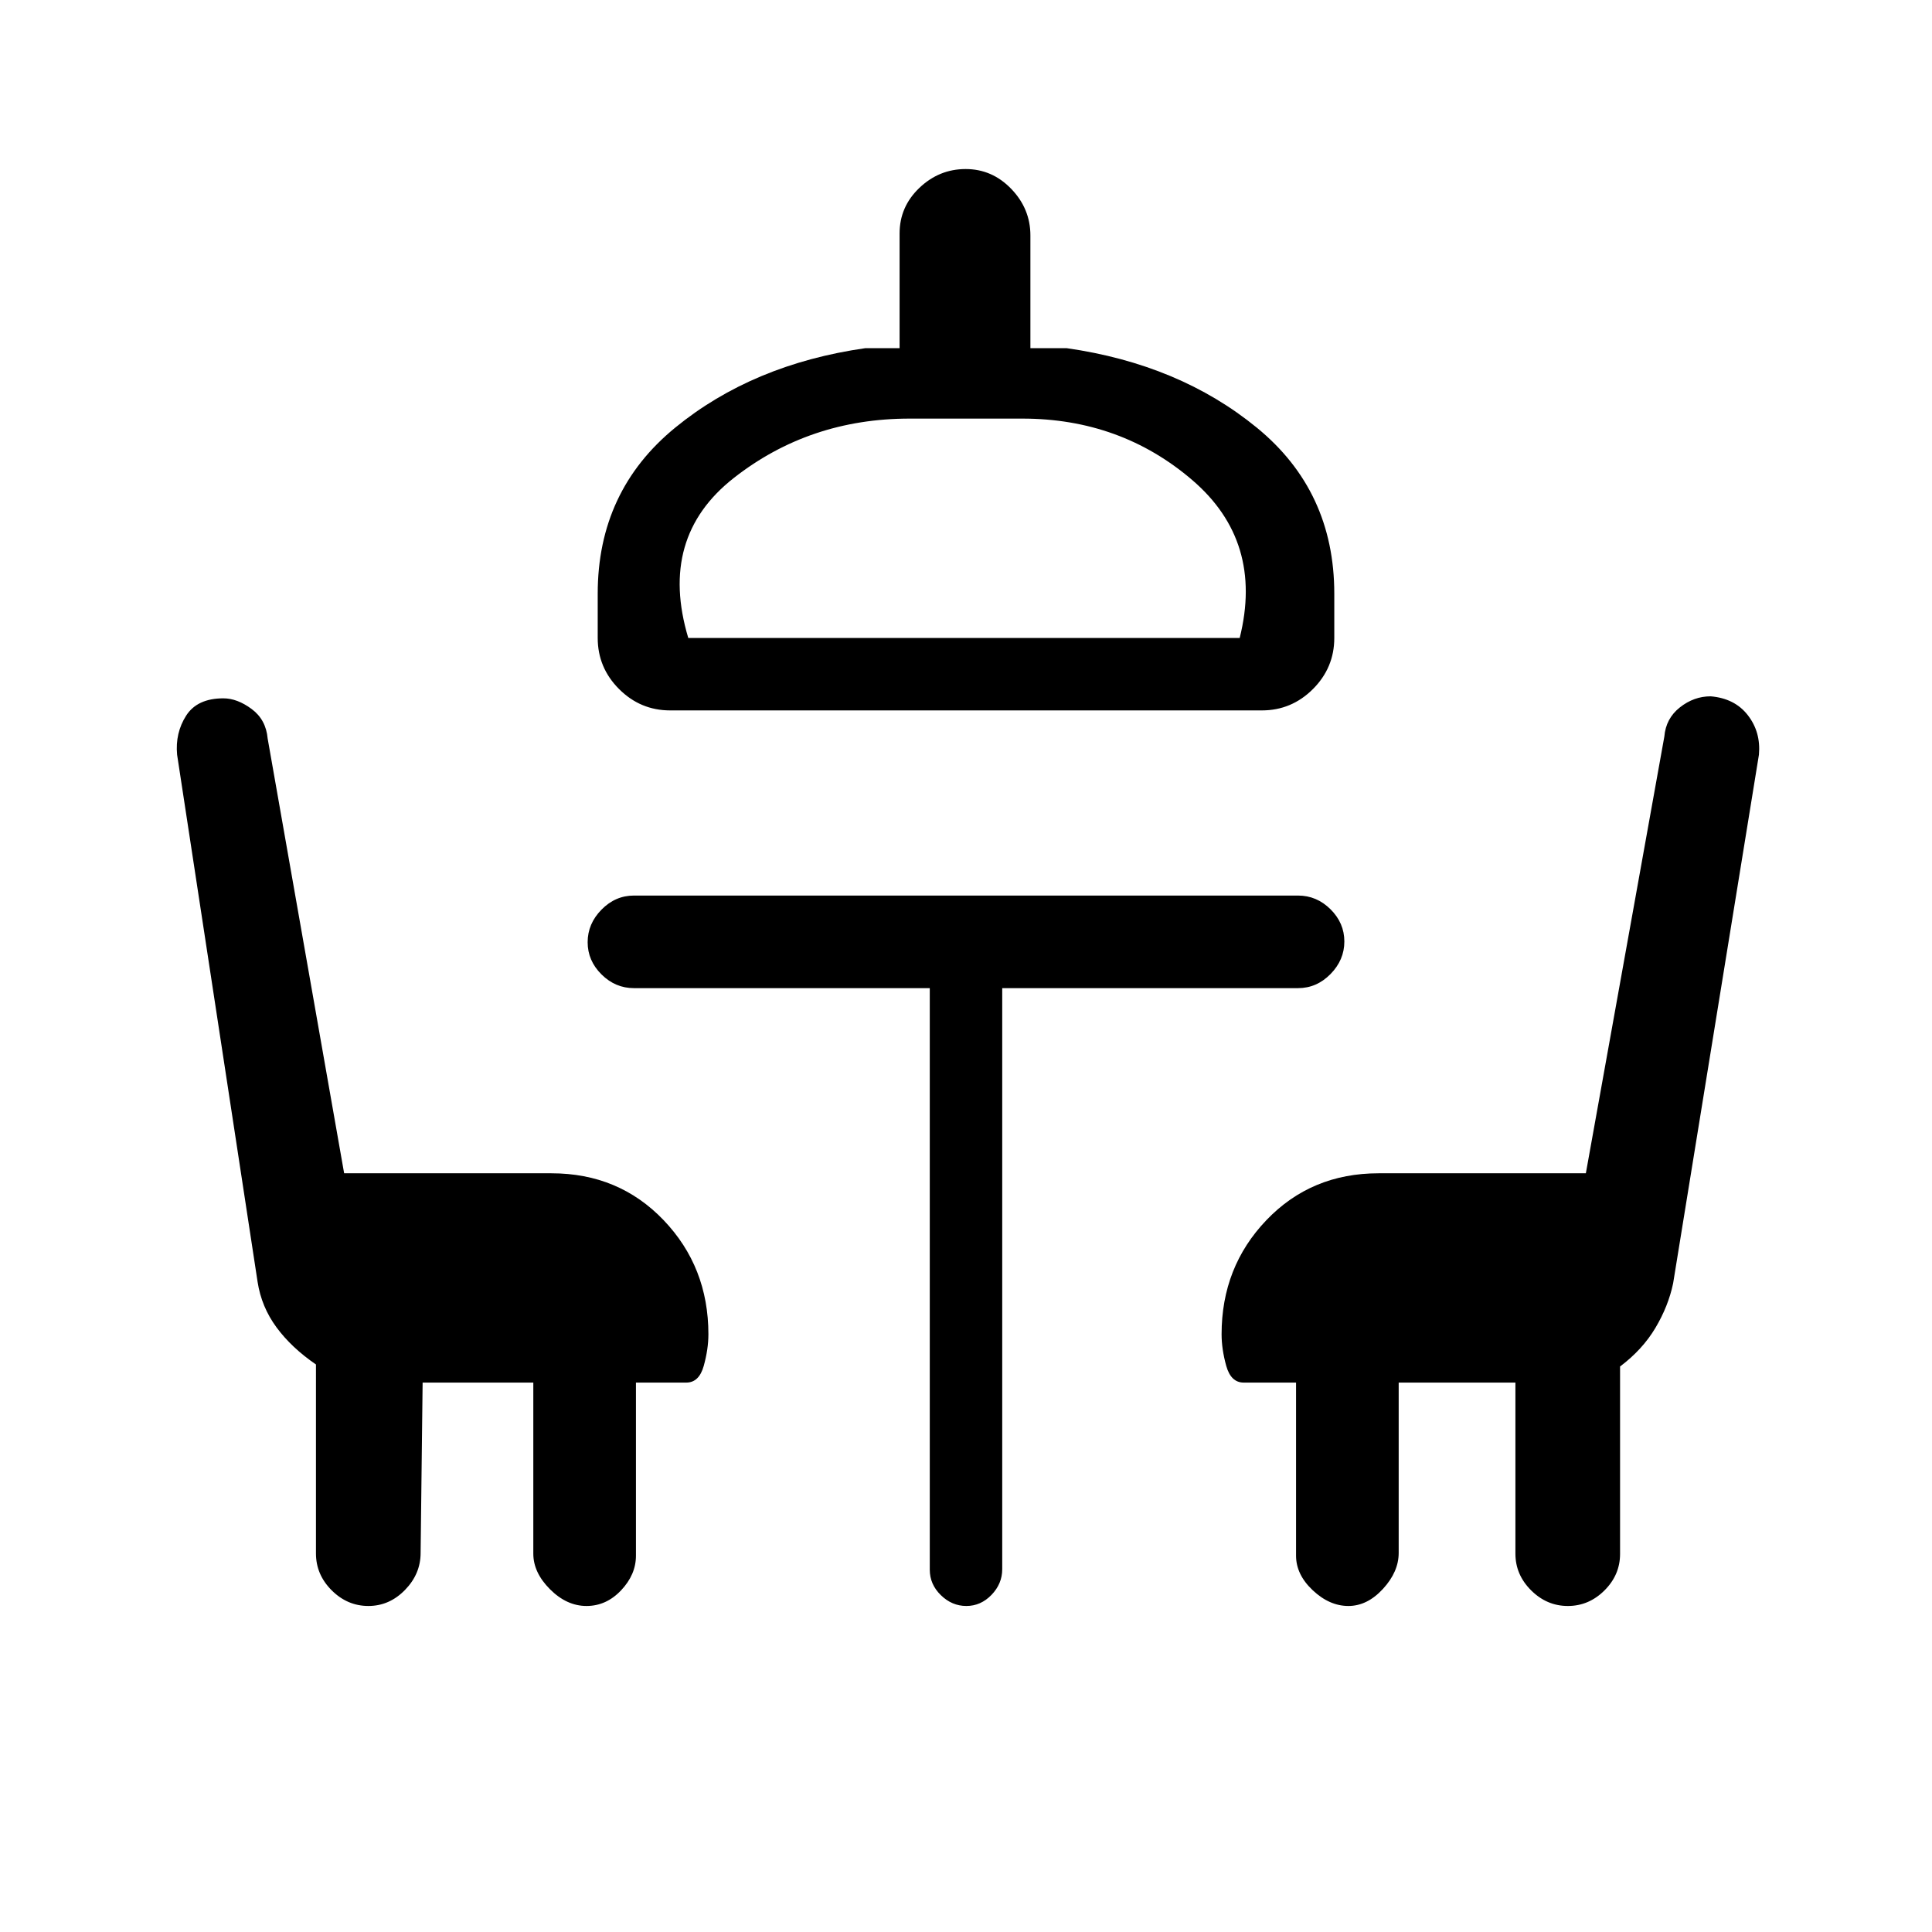 <svg xmlns="http://www.w3.org/2000/svg" height="20" viewBox="0 -960 960 960" width="20"><path d="m210-273-1 84.65q0 10.42-7.75 18.38-7.76 7.97-18.2 7.97-10.45 0-18.25-7.79-7.8-7.8-7.8-18.31V-282q-12.18-8.34-19.64-18.49-7.45-10.15-9.36-22.51L88-585q-1-10.81 4.5-19.41Q98-613 111-613q6.89 0 14.03 5.29T133-593l38 216h103q33.45 0 55.73 23.27Q352-330.45 352-297q0 7.37-2.31 15.69Q347.38-273 341-273h-25v86q0 9.4-7.36 17.2-7.36 7.8-17.2 7.8t-18.14-8.3q-8.3-8.3-8.3-17.7v-85h-55Zm123-334q-14.77 0-25.39-10.61Q297-628.23 297-643v-22q0-51 38.5-82.5T430-787h17v-57q0-13.25 9.82-22.63 9.83-9.37 23-9.37 13.18 0 22.68 9.87 9.5 9.88 9.5 23.13v56h18q56 8 94.5 39.5T663-665v22q0 14.77-10.61 25.39Q641.77-607 627-607H333Zm9-36h274q12-48-23.62-78.5Q556.76-752 508-752h-56q-49.76 0-87.38 29.5T342-643Zm437.05 481q-10.45 0-18.25-7.77-7.8-7.76-7.8-18.23v-85h-58v84.65q0 9.35-7.8 17.85-7.8 8.5-17.2 8.5-9.4 0-17.7-7.8-8.3-7.8-8.3-17.2v-86h-26q-6.37 0-8.69-8.31Q607-289.63 607-297q0-33.45 22.28-56.73Q651.55-377 685-377h103l39-217q.75-9 7.72-14.5 6.96-5.5 15.28-5.5 12 1 18.5 9.4 6.5 8.39 5.5 19.6l-42.64 262.71Q829-311 822.58-300.2 816.16-289.39 805-281v93.15q0 10.4-7.75 18.13-7.76 7.72-18.2 7.72ZM479-643Zm-17 174H315q-9.25 0-16.12-6.82-6.88-6.83-6.88-16 0-9.18 6.88-16.18 6.87-7 16.12-7h330q9.25 0 16.13 6.82 6.87 6.83 6.87 16 0 9.18-6.87 16.18-6.88 7-16.13 7H498v288.72q0 7.23-5.32 12.76-5.33 5.52-12.5 5.52-7.18 0-12.68-5.38-5.5-5.37-5.5-12.62v-289Z"/></svg>